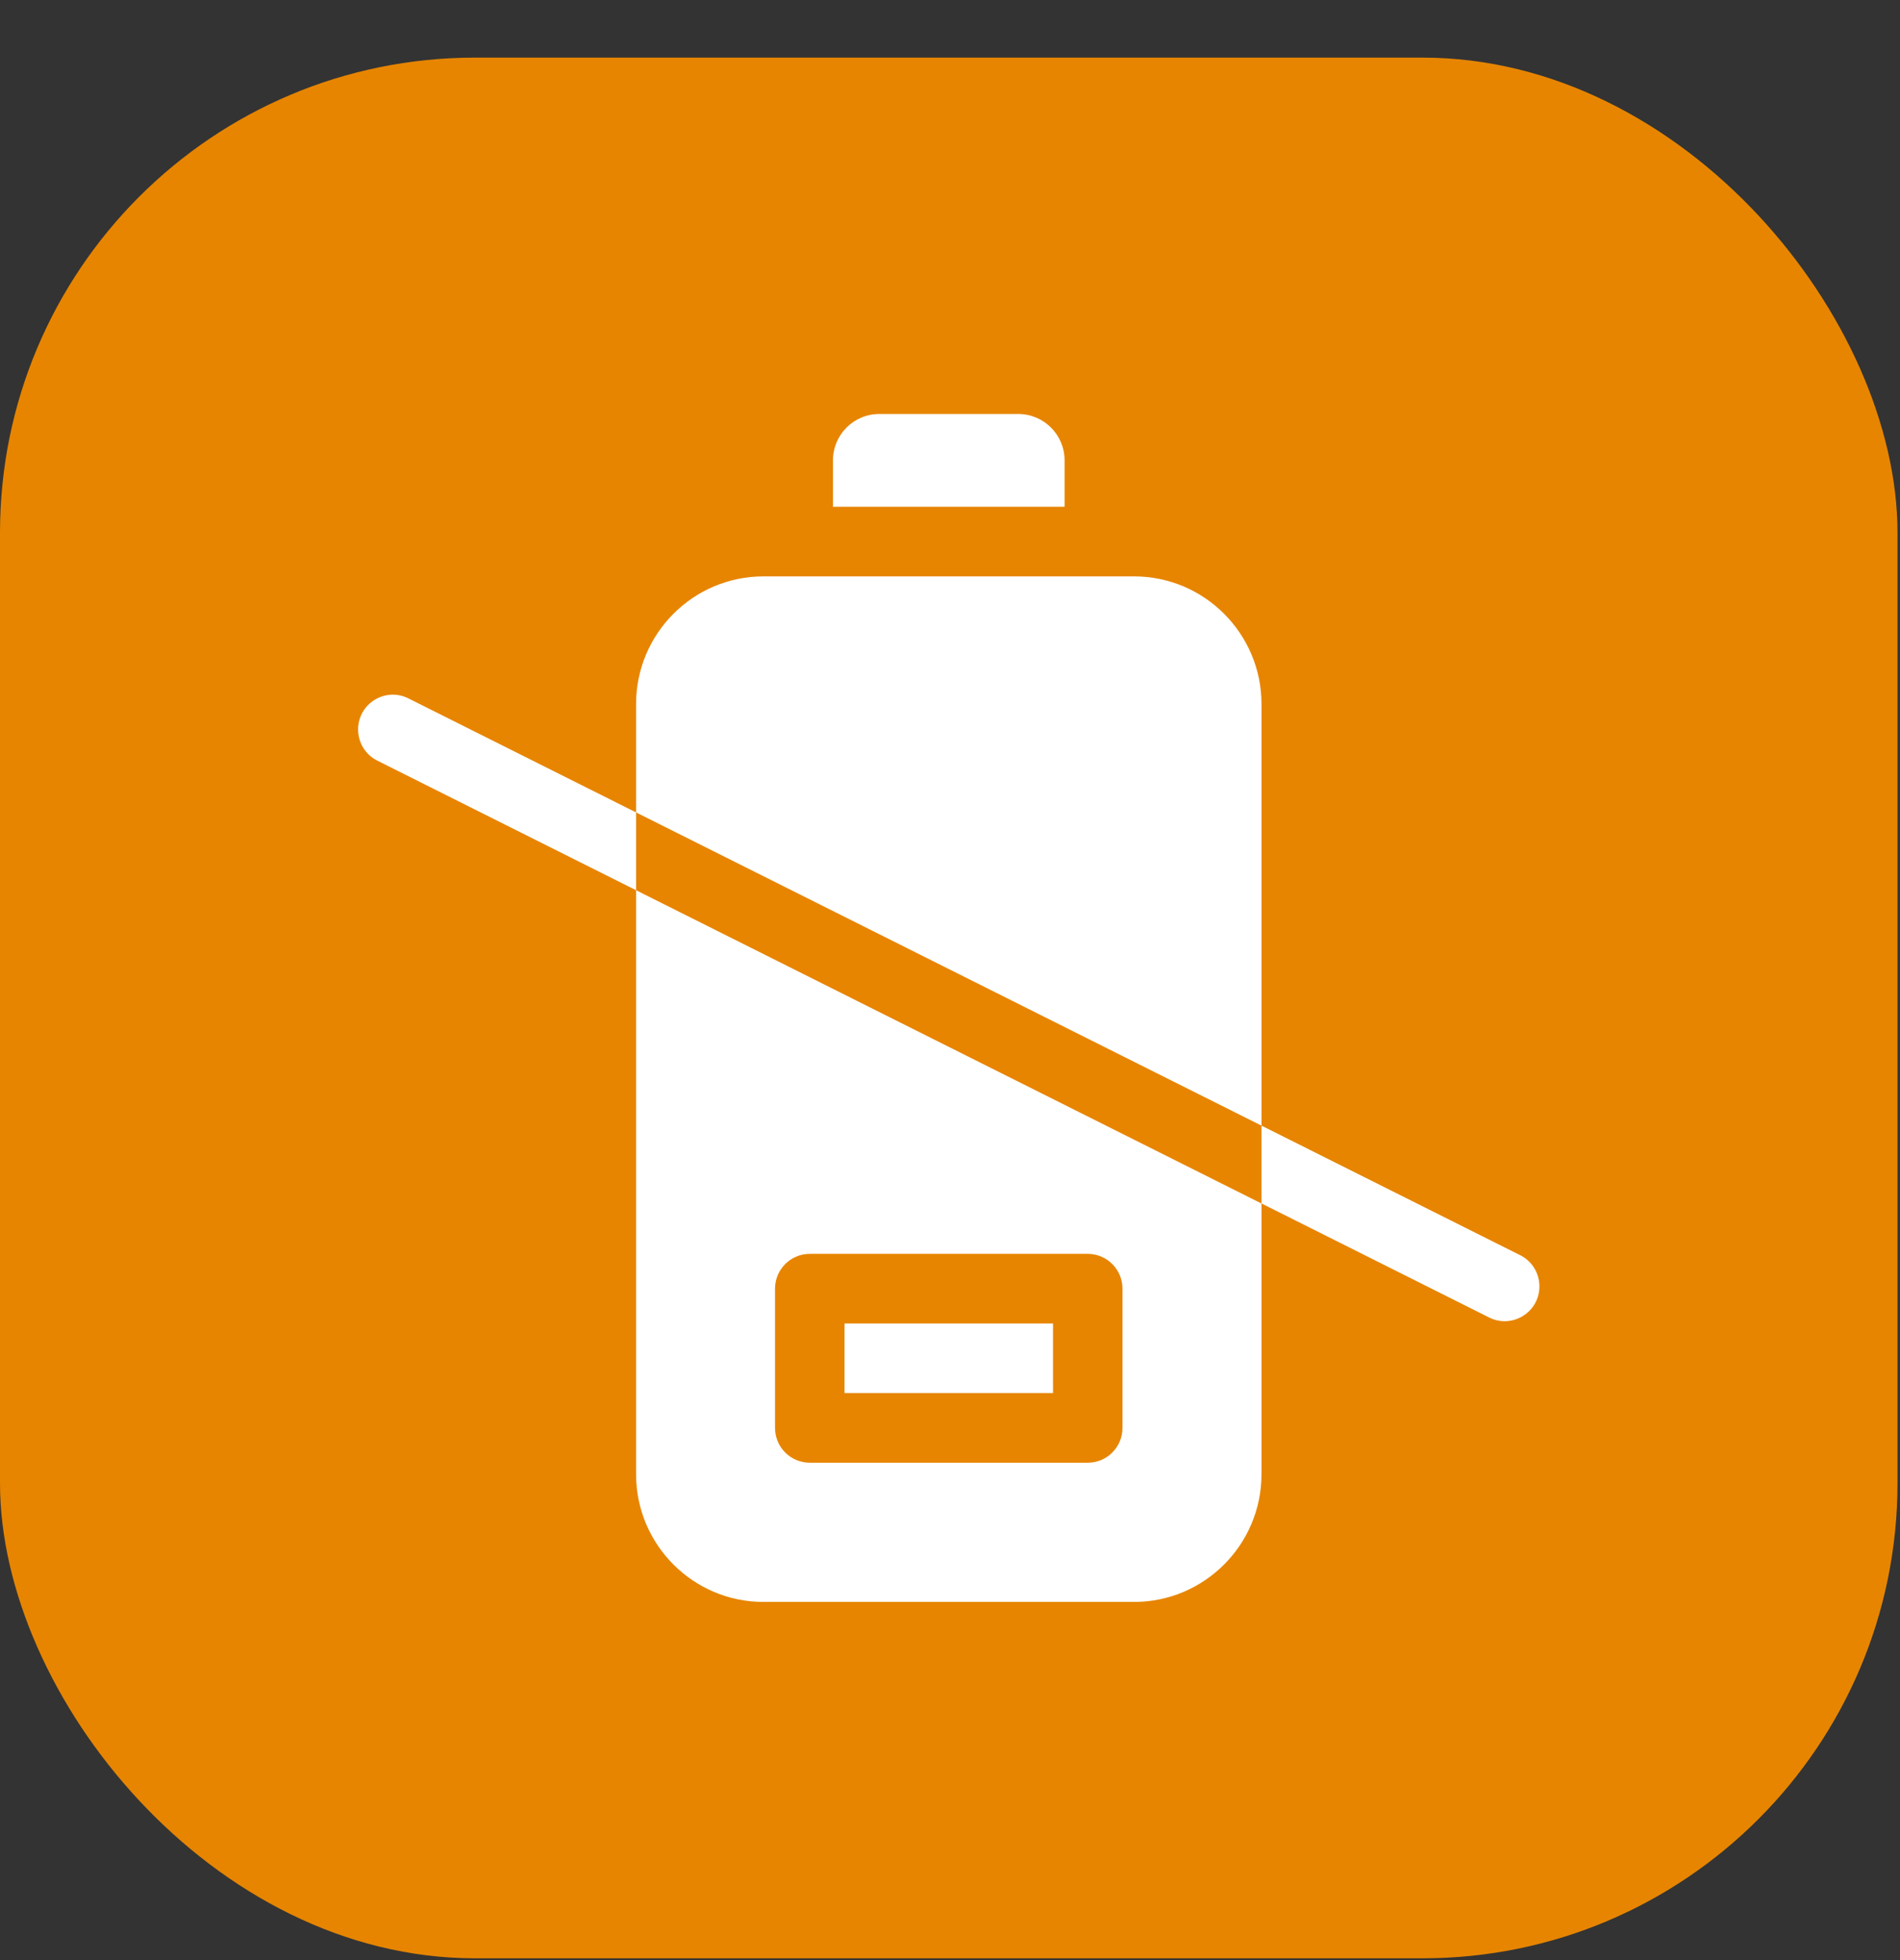 <svg width="32" height="33" viewBox="0 0 32 33" fill="none" xmlns="http://www.w3.org/2000/svg">
<rect x="0" y="0" width="32" height="33" fill="#333333" stroke="none"/>
<rect y="0.97" width="31.958" height="32" rx="8" fill="#E78500"/>
<g clip-path="url(#clip0_1765_51384)">
<path d="M14.224 22.282H17.735V23.454H14.224V22.282Z" fill="white"/>
<path d="M10.713 24.821C10.713 26.006 11.675 26.97 12.858 26.97H19.1C20.283 26.97 21.246 26.006 21.246 24.821V20.262L10.713 14.988V24.821ZM13.053 21.696C13.053 21.373 13.315 21.11 13.639 21.11H18.32C18.643 21.11 18.905 21.373 18.905 21.696V24.04C18.905 24.364 18.643 24.626 18.32 24.626H13.639C13.315 24.626 13.053 24.364 13.053 24.04V21.696Z" fill="white"/>
<path d="M21.246 11.852C21.246 10.668 20.283 9.704 19.1 9.704H12.858C11.675 9.704 10.713 10.668 10.713 11.852V13.678L21.246 18.951V11.852Z" fill="white"/>
<path d="M6.878 11.758C6.489 11.563 6.031 11.846 6.031 12.282C6.031 12.504 6.156 12.707 6.355 12.806L10.713 14.988V13.678L6.878 11.758Z" fill="white"/>
<path d="M25.604 21.133L21.246 18.951V20.261L25.08 22.181C25.469 22.376 25.927 22.093 25.927 21.657C25.927 21.435 25.802 21.232 25.604 21.133Z" fill="white"/>
<path d="M17.93 7.751C17.93 7.319 17.58 6.97 17.149 6.97H14.809C14.378 6.97 14.029 7.319 14.029 7.751V8.532H17.93V7.751Z" fill="white"/>
</g>
<defs>
<clipPath id="clip0_1765_51384">
<rect width="19.974" height="20" fill="white" transform="translate(5.992 6.97)"/>
</clipPath>
</defs>
</svg>

